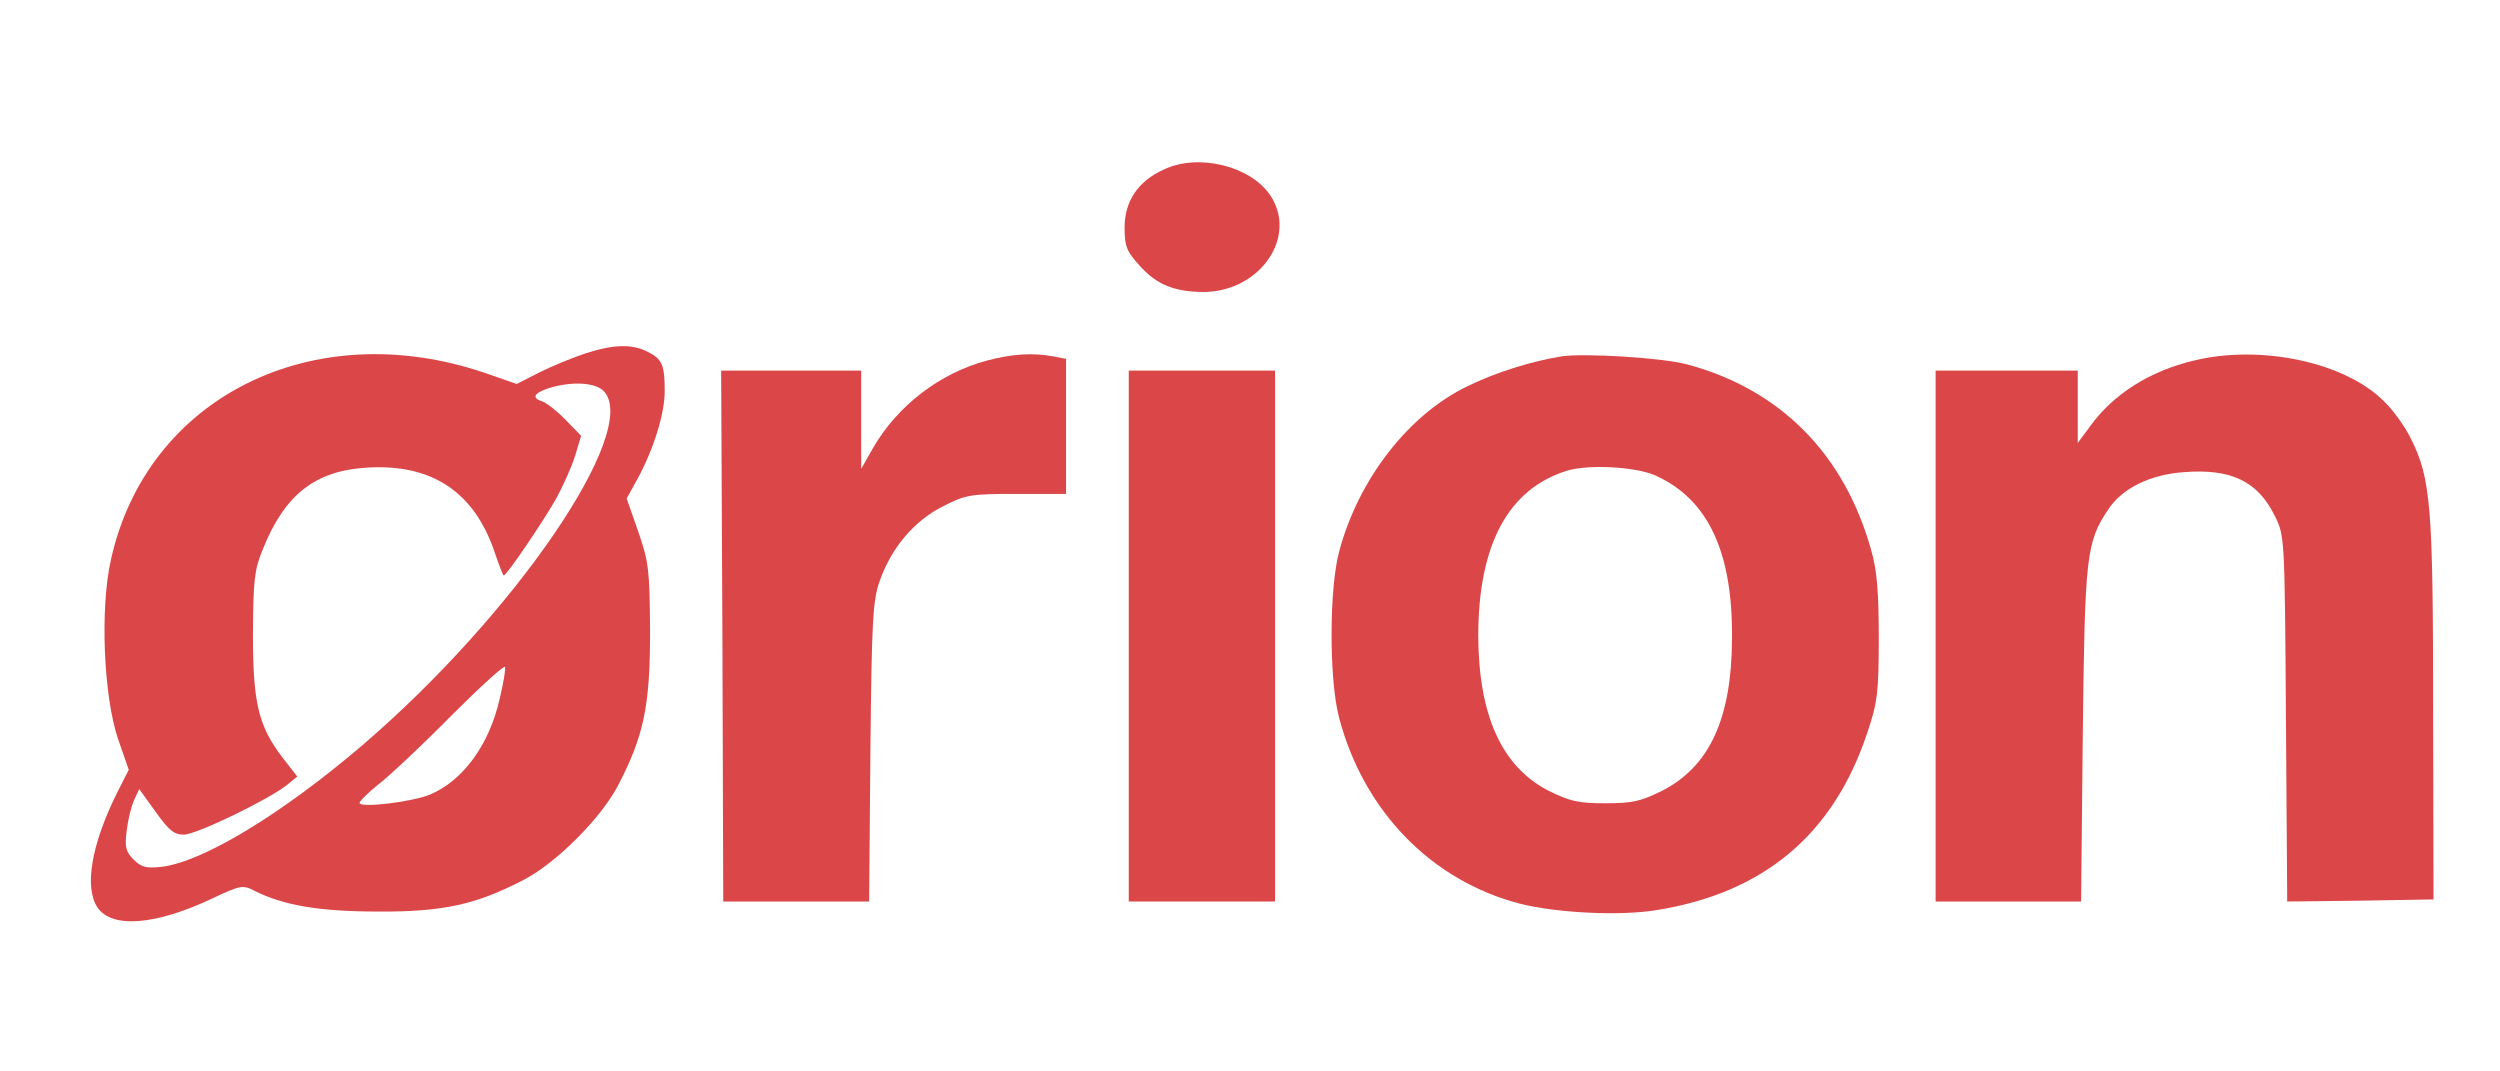 <?xml version="1.0" standalone="no"?>
<!DOCTYPE svg PUBLIC "-//W3C//DTD SVG 20010904//EN"
 "http://www.w3.org/TR/2001/REC-SVG-20010904/DTD/svg10.dtd">
<svg version="1.0" xmlns="http://www.w3.org/2000/svg"
 width="70" height="30" viewBox="0 0 598 193"
 preserveAspectRatio="xMidYMid meet">

<g transform="translate(0,193) scale(0.1,-0.1)"
fill="#DB4648" stroke="none">
<path d="M2784 1841 c-62 -28 -94 -76 -94 -139 0 -45 5 -57 36 -91 41 -46 84
-63 155 -63 134 2 224 133 157 232 -48 70 -172 100 -254 61z"/>
<path d="M1400 1401 c-30 -10 -79 -30 -109 -45 l-55 -28 -75 26 c-412 141
-811 -58 -896 -448 -26 -117 -17 -324 17 -426 l26 -75 -28 -55 c-61 -123 -79
-225 -47 -274 34 -51 139 -43 274 21 68 32 74 33 101 19 69 -35 155 -50 297
-50 156 -1 235 17 350 77 77 41 181 145 222 222 63 120 78 192 78 370 -1 149
-3 166 -28 239 l-28 80 26 47 c39 72 65 156 65 210 0 62 -6 77 -41 94 -37 19
-81 18 -149 -4z m45 -91 c86 -95 -213 -533 -578 -846 -193 -165 -383 -280
-481 -291 -36 -4 -48 -1 -66 17 -19 19 -22 30 -17 69 3 26 11 59 18 74 l12 26
39 -54 c32 -45 44 -55 68 -55 30 0 207 86 248 120 l23 19 -35 45 c-58 76 -71
131 -71 296 1 127 3 152 23 201 53 133 126 190 252 197 155 9 256 -60 304
-205 10 -29 19 -53 21 -53 7 0 93 127 125 183 17 31 38 78 46 104 l14 47 -37
38 c-20 21 -45 40 -55 44 -27 8 -22 20 15 32 55 17 112 14 132 -8z m-250 -736
c-25 -110 -88 -195 -166 -228 -43 -18 -169 -33 -169 -20 1 5 21 25 45 44 25
19 103 92 173 163 70 70 128 123 130 118 2 -5 -4 -40 -13 -77z"/>
<path d="M2361 1384 c-113 -30 -214 -108 -272 -208 l-29 -51 0 118 0 117 -167
0 -168 0 3 -635 2 -635 175 0 174 0 3 357 c3 316 6 364 22 409 28 80 82 144
151 179 55 28 65 30 177 30 l118 0 0 161 0 162 -31 6 c-48 9 -98 6 -158 -10z"/>
<path d="M3735 1394 c-73 -12 -156 -38 -224 -71 -140 -67 -260 -220 -307 -393
-25 -89 -25 -309 -1 -400 59 -224 221 -390 432 -445 86 -22 236 -30 325 -16
259 41 426 181 507 426 24 71 27 96 27 225 0 110 -4 161 -18 210 -64 230 -217
385 -441 445 -61 16 -245 27 -300 19z m225 -285 c126 -57 185 -183 183 -391
-1 -191 -54 -305 -167 -363 -51 -25 -70 -30 -136 -30 -66 0 -85 5 -136 30
-112 58 -167 180 -168 370 0 219 72 353 214 396 52 15 163 9 210 -12z"/>
<path d="M5248 1384 c-106 -25 -194 -81 -249 -158 l-29 -39 0 86 0 87 -170 0
-170 0 0 -635 0 -635 174 0 174 0 4 397 c5 430 8 462 61 541 33 50 99 83 180
89 113 9 177 -21 218 -104 24 -48 24 -48 27 -486 l3 -437 175 2 175 3 -1 451
c0 490 -5 556 -54 653 -14 28 -42 67 -63 87 -93 94 -295 137 -455 98z"/>
<path d="M2700 725 l0 -635 175 0 175 0 0 635 0 635 -175 0 -175 0 0 -635z"/>
</g>
</svg>
